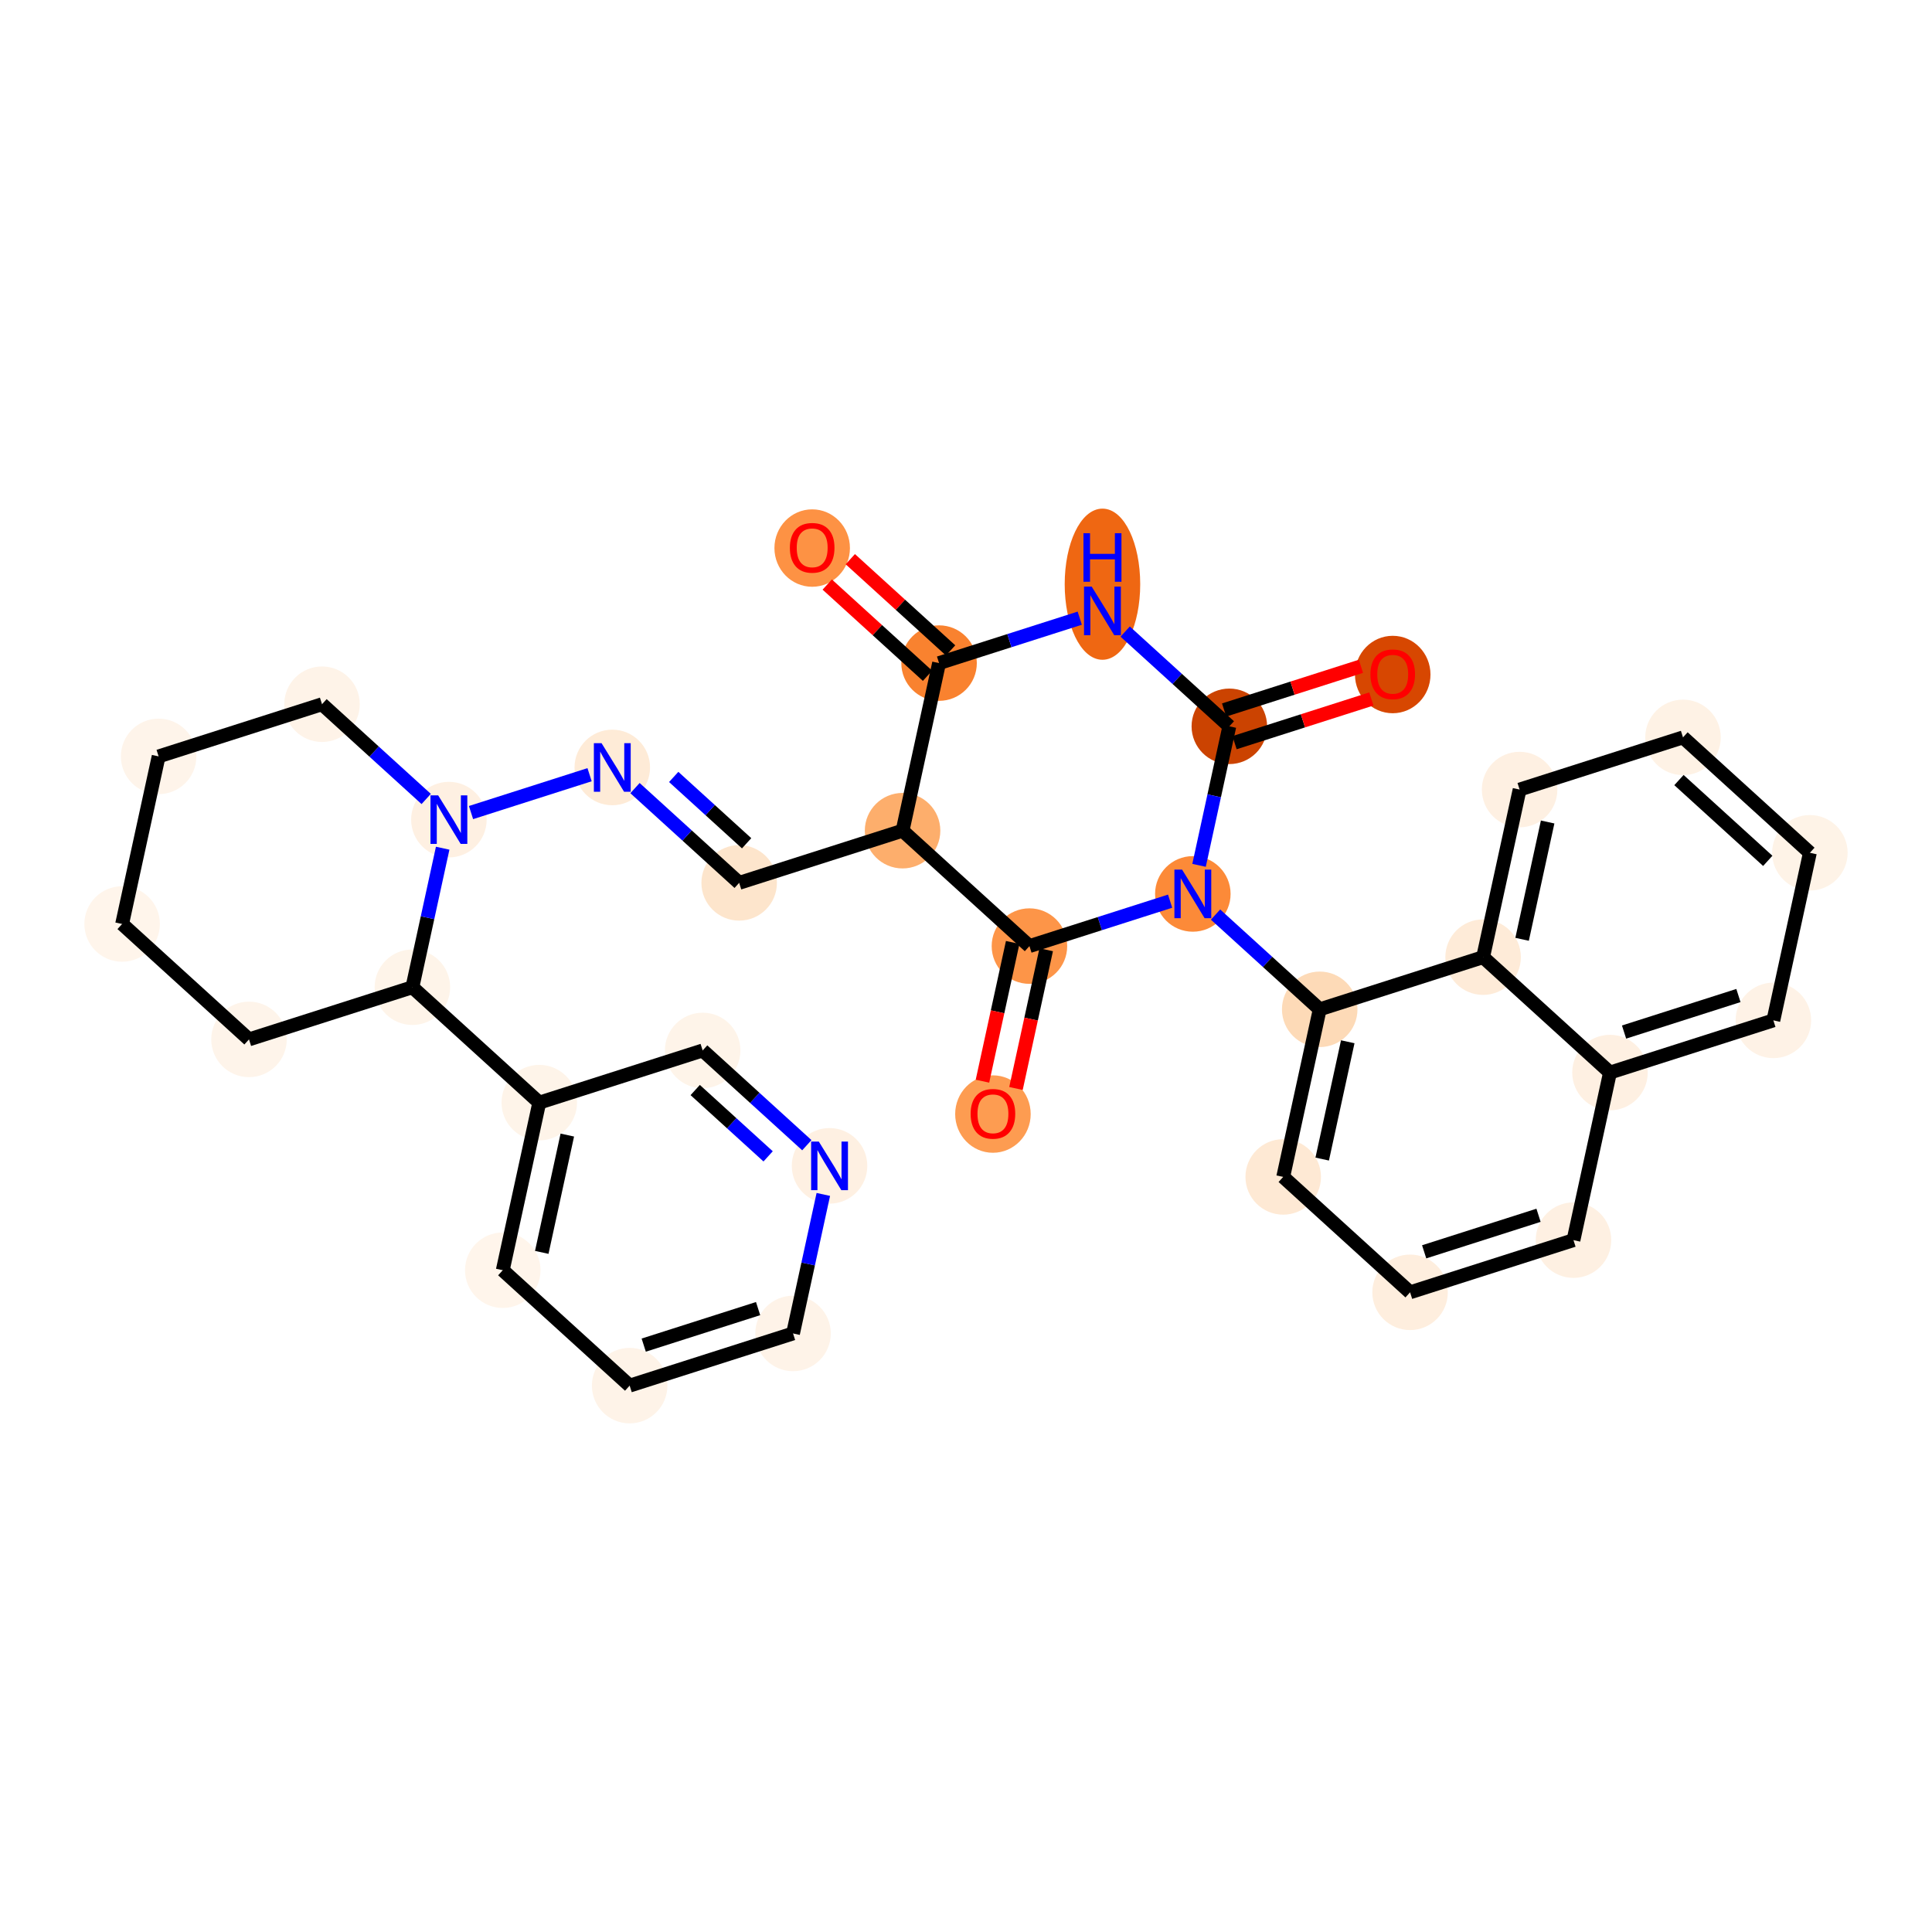 <?xml version='1.0' encoding='iso-8859-1'?>
<svg version='1.1' baseProfile='full'
              xmlns='http://www.w3.org/2000/svg'
                      xmlns:rdkit='http://www.rdkit.org/xml'
                      xmlns:xlink='http://www.w3.org/1999/xlink'
                  xml:space='preserve'
width='280px' height='280px' viewBox='0 0 280 280'>
<!-- END OF HEADER -->
<rect style='opacity:1.0;fill:#FFFFFF;stroke:none' width='280' height='280' x='0' y='0'> </rect>
<ellipse cx='117.708' cy='79.429' rx='4.972' ry='5.111'  style='fill:#FD9244;fill-rule:evenodd;stroke:#FD9244;stroke-width:1.0px;stroke-linecap:butt;stroke-linejoin:miter;stroke-opacity:1' />
<ellipse cx='136.097' cy='96.101' rx='4.972' ry='4.972'  style='fill:#F9822F;fill-rule:evenodd;stroke:#F9822F;stroke-width:1.0px;stroke-linecap:butt;stroke-linejoin:miter;stroke-opacity:1' />
<ellipse cx='159.776' cy='84.667' rx='4.972' ry='10.453'  style='fill:#EF6712;fill-rule:evenodd;stroke:#EF6712;stroke-width:1.0px;stroke-linecap:butt;stroke-linejoin:miter;stroke-opacity:1' />
<ellipse cx='178.165' cy='105.265' rx='4.972' ry='4.972'  style='fill:#CB4301;fill-rule:evenodd;stroke:#CB4301;stroke-width:1.0px;stroke-linecap:butt;stroke-linejoin:miter;stroke-opacity:1' />
<ellipse cx='201.844' cy='97.757' rx='4.972' ry='5.111'  style='fill:#D74701;fill-rule:evenodd;stroke:#D74701;stroke-width:1.0px;stroke-linecap:butt;stroke-linejoin:miter;stroke-opacity:1' />
<ellipse cx='172.874' cy='129.553' rx='4.972' ry='4.978'  style='fill:#FC8A38;fill-rule:evenodd;stroke:#FC8A38;stroke-width:1.0px;stroke-linecap:butt;stroke-linejoin:miter;stroke-opacity:1' />
<ellipse cx='191.263' cy='146.279' rx='4.972' ry='4.972'  style='fill:#FDDAB7;fill-rule:evenodd;stroke:#FDDAB7;stroke-width:1.0px;stroke-linecap:butt;stroke-linejoin:miter;stroke-opacity:1' />
<ellipse cx='185.972' cy='170.567' rx='4.972' ry='4.972'  style='fill:#FEE9D4;fill-rule:evenodd;stroke:#FEE9D4;stroke-width:1.0px;stroke-linecap:butt;stroke-linejoin:miter;stroke-opacity:1' />
<ellipse cx='204.36' cy='187.293' rx='4.972' ry='4.972'  style='fill:#FEEEDE;fill-rule:evenodd;stroke:#FEEEDE;stroke-width:1.0px;stroke-linecap:butt;stroke-linejoin:miter;stroke-opacity:1' />
<ellipse cx='228.04' cy='179.731' rx='4.972' ry='4.972'  style='fill:#FEF0E2;fill-rule:evenodd;stroke:#FEF0E2;stroke-width:1.0px;stroke-linecap:butt;stroke-linejoin:miter;stroke-opacity:1' />
<ellipse cx='233.331' cy='155.443' rx='4.972' ry='4.972'  style='fill:#FEF0E2;fill-rule:evenodd;stroke:#FEF0E2;stroke-width:1.0px;stroke-linecap:butt;stroke-linejoin:miter;stroke-opacity:1' />
<ellipse cx='257.01' cy='147.881' rx='4.972' ry='4.972'  style='fill:#FEF2E6;fill-rule:evenodd;stroke:#FEF2E6;stroke-width:1.0px;stroke-linecap:butt;stroke-linejoin:miter;stroke-opacity:1' />
<ellipse cx='262.301' cy='123.593' rx='4.972' ry='4.972'  style='fill:#FEF3E7;fill-rule:evenodd;stroke:#FEF3E7;stroke-width:1.0px;stroke-linecap:butt;stroke-linejoin:miter;stroke-opacity:1' />
<ellipse cx='243.913' cy='106.867' rx='4.972' ry='4.972'  style='fill:#FEF2E5;fill-rule:evenodd;stroke:#FEF2E5;stroke-width:1.0px;stroke-linecap:butt;stroke-linejoin:miter;stroke-opacity:1' />
<ellipse cx='220.233' cy='114.429' rx='4.972' ry='4.972'  style='fill:#FEF0E2;fill-rule:evenodd;stroke:#FEF0E2;stroke-width:1.0px;stroke-linecap:butt;stroke-linejoin:miter;stroke-opacity:1' />
<ellipse cx='214.942' cy='138.717' rx='4.972' ry='4.972'  style='fill:#FEEBD8;fill-rule:evenodd;stroke:#FEEBD8;stroke-width:1.0px;stroke-linecap:butt;stroke-linejoin:miter;stroke-opacity:1' />
<ellipse cx='149.194' cy='137.115' rx='4.972' ry='4.972'  style='fill:#FD9548;fill-rule:evenodd;stroke:#FD9548;stroke-width:1.0px;stroke-linecap:butt;stroke-linejoin:miter;stroke-opacity:1' />
<ellipse cx='143.903' cy='161.458' rx='4.972' ry='5.111'  style='fill:#FD9C51;fill-rule:evenodd;stroke:#FD9C51;stroke-width:1.0px;stroke-linecap:butt;stroke-linejoin:miter;stroke-opacity:1' />
<ellipse cx='130.806' cy='120.389' rx='4.972' ry='4.972'  style='fill:#FDAE6C;fill-rule:evenodd;stroke:#FDAE6C;stroke-width:1.0px;stroke-linecap:butt;stroke-linejoin:miter;stroke-opacity:1' />
<ellipse cx='107.126' cy='127.951' rx='4.972' ry='4.972'  style='fill:#FDE5CC;fill-rule:evenodd;stroke:#FDE5CC;stroke-width:1.0px;stroke-linecap:butt;stroke-linejoin:miter;stroke-opacity:1' />
<ellipse cx='88.737' cy='111.225' rx='4.972' ry='4.978'  style='fill:#FEEBD7;fill-rule:evenodd;stroke:#FEEBD7;stroke-width:1.0px;stroke-linecap:butt;stroke-linejoin:miter;stroke-opacity:1' />
<ellipse cx='65.058' cy='118.787' rx='4.972' ry='4.978'  style='fill:#FEF0E2;fill-rule:evenodd;stroke:#FEF0E2;stroke-width:1.0px;stroke-linecap:butt;stroke-linejoin:miter;stroke-opacity:1' />
<ellipse cx='46.669' cy='102.061' rx='4.972' ry='4.972'  style='fill:#FEF3E8;fill-rule:evenodd;stroke:#FEF3E8;stroke-width:1.0px;stroke-linecap:butt;stroke-linejoin:miter;stroke-opacity:1' />
<ellipse cx='22.99' cy='109.623' rx='4.972' ry='4.972'  style='fill:#FEF4EA;fill-rule:evenodd;stroke:#FEF4EA;stroke-width:1.0px;stroke-linecap:butt;stroke-linejoin:miter;stroke-opacity:1' />
<ellipse cx='17.699' cy='133.911' rx='4.972' ry='4.972'  style='fill:#FFF5EB;fill-rule:evenodd;stroke:#FFF5EB;stroke-width:1.0px;stroke-linecap:butt;stroke-linejoin:miter;stroke-opacity:1' />
<ellipse cx='36.087' cy='150.637' rx='4.972' ry='4.972'  style='fill:#FEF4EA;fill-rule:evenodd;stroke:#FEF4EA;stroke-width:1.0px;stroke-linecap:butt;stroke-linejoin:miter;stroke-opacity:1' />
<ellipse cx='59.767' cy='143.075' rx='4.972' ry='4.972'  style='fill:#FEF4E9;fill-rule:evenodd;stroke:#FEF4E9;stroke-width:1.0px;stroke-linecap:butt;stroke-linejoin:miter;stroke-opacity:1' />
<ellipse cx='78.156' cy='159.801' rx='4.972' ry='4.972'  style='fill:#FEF4E9;fill-rule:evenodd;stroke:#FEF4E9;stroke-width:1.0px;stroke-linecap:butt;stroke-linejoin:miter;stroke-opacity:1' />
<ellipse cx='72.865' cy='184.089' rx='4.972' ry='4.972'  style='fill:#FFF5EB;fill-rule:evenodd;stroke:#FFF5EB;stroke-width:1.0px;stroke-linecap:butt;stroke-linejoin:miter;stroke-opacity:1' />
<ellipse cx='91.254' cy='200.815' rx='4.972' ry='4.972'  style='fill:#FEF3E8;fill-rule:evenodd;stroke:#FEF3E8;stroke-width:1.0px;stroke-linecap:butt;stroke-linejoin:miter;stroke-opacity:1' />
<ellipse cx='114.933' cy='193.253' rx='4.972' ry='4.972'  style='fill:#FEF3E8;fill-rule:evenodd;stroke:#FEF3E8;stroke-width:1.0px;stroke-linecap:butt;stroke-linejoin:miter;stroke-opacity:1' />
<ellipse cx='120.224' cy='168.965' rx='4.972' ry='4.978'  style='fill:#FEF0E2;fill-rule:evenodd;stroke:#FEF0E2;stroke-width:1.0px;stroke-linecap:butt;stroke-linejoin:miter;stroke-opacity:1' />
<ellipse cx='101.835' cy='152.239' rx='4.972' ry='4.972'  style='fill:#FEF4E9;fill-rule:evenodd;stroke:#FEF4E9;stroke-width:1.0px;stroke-linecap:butt;stroke-linejoin:miter;stroke-opacity:1' />
<path class='bond-0 atom-0 atom-1' d='M 119.888,84.718 L 127.156,91.329' style='fill:none;fill-rule:evenodd;stroke:#FF0000;stroke-width:2.0px;stroke-linecap:butt;stroke-linejoin:miter;stroke-opacity:1' />
<path class='bond-0 atom-0 atom-1' d='M 127.156,91.329 L 134.424,97.939' style='fill:none;fill-rule:evenodd;stroke:#000000;stroke-width:2.0px;stroke-linecap:butt;stroke-linejoin:miter;stroke-opacity:1' />
<path class='bond-0 atom-0 atom-1' d='M 123.233,81.04 L 130.501,87.651' style='fill:none;fill-rule:evenodd;stroke:#FF0000;stroke-width:2.0px;stroke-linecap:butt;stroke-linejoin:miter;stroke-opacity:1' />
<path class='bond-0 atom-0 atom-1' d='M 130.501,87.651 L 137.769,94.262' style='fill:none;fill-rule:evenodd;stroke:#000000;stroke-width:2.0px;stroke-linecap:butt;stroke-linejoin:miter;stroke-opacity:1' />
<path class='bond-1 atom-1 atom-2' d='M 136.097,96.101 L 146.291,92.845' style='fill:none;fill-rule:evenodd;stroke:#000000;stroke-width:2.0px;stroke-linecap:butt;stroke-linejoin:miter;stroke-opacity:1' />
<path class='bond-1 atom-1 atom-2' d='M 146.291,92.845 L 156.485,89.59' style='fill:none;fill-rule:evenodd;stroke:#0000FF;stroke-width:2.0px;stroke-linecap:butt;stroke-linejoin:miter;stroke-opacity:1' />
<path class='bond-32 atom-18 atom-1' d='M 130.806,120.389 L 136.097,96.101' style='fill:none;fill-rule:evenodd;stroke:#000000;stroke-width:2.0px;stroke-linecap:butt;stroke-linejoin:miter;stroke-opacity:1' />
<path class='bond-2 atom-2 atom-3' d='M 163.067,91.532 L 170.616,98.398' style='fill:none;fill-rule:evenodd;stroke:#0000FF;stroke-width:2.0px;stroke-linecap:butt;stroke-linejoin:miter;stroke-opacity:1' />
<path class='bond-2 atom-2 atom-3' d='M 170.616,98.398 L 178.165,105.265' style='fill:none;fill-rule:evenodd;stroke:#000000;stroke-width:2.0px;stroke-linecap:butt;stroke-linejoin:miter;stroke-opacity:1' />
<path class='bond-3 atom-3 atom-4' d='M 178.921,107.633 L 188.834,104.467' style='fill:none;fill-rule:evenodd;stroke:#000000;stroke-width:2.0px;stroke-linecap:butt;stroke-linejoin:miter;stroke-opacity:1' />
<path class='bond-3 atom-3 atom-4' d='M 188.834,104.467 L 198.748,101.301' style='fill:none;fill-rule:evenodd;stroke:#FF0000;stroke-width:2.0px;stroke-linecap:butt;stroke-linejoin:miter;stroke-opacity:1' />
<path class='bond-3 atom-3 atom-4' d='M 177.409,102.897 L 187.322,99.731' style='fill:none;fill-rule:evenodd;stroke:#000000;stroke-width:2.0px;stroke-linecap:butt;stroke-linejoin:miter;stroke-opacity:1' />
<path class='bond-3 atom-3 atom-4' d='M 187.322,99.731 L 197.235,96.565' style='fill:none;fill-rule:evenodd;stroke:#FF0000;stroke-width:2.0px;stroke-linecap:butt;stroke-linejoin:miter;stroke-opacity:1' />
<path class='bond-4 atom-3 atom-5' d='M 178.165,105.265 L 175.97,115.338' style='fill:none;fill-rule:evenodd;stroke:#000000;stroke-width:2.0px;stroke-linecap:butt;stroke-linejoin:miter;stroke-opacity:1' />
<path class='bond-4 atom-3 atom-5' d='M 175.97,115.338 L 173.776,125.412' style='fill:none;fill-rule:evenodd;stroke:#0000FF;stroke-width:2.0px;stroke-linecap:butt;stroke-linejoin:miter;stroke-opacity:1' />
<path class='bond-5 atom-5 atom-6' d='M 176.165,132.546 L 183.714,139.413' style='fill:none;fill-rule:evenodd;stroke:#0000FF;stroke-width:2.0px;stroke-linecap:butt;stroke-linejoin:miter;stroke-opacity:1' />
<path class='bond-5 atom-5 atom-6' d='M 183.714,139.413 L 191.263,146.279' style='fill:none;fill-rule:evenodd;stroke:#000000;stroke-width:2.0px;stroke-linecap:butt;stroke-linejoin:miter;stroke-opacity:1' />
<path class='bond-15 atom-5 atom-16' d='M 169.583,130.604 L 159.389,133.859' style='fill:none;fill-rule:evenodd;stroke:#0000FF;stroke-width:2.0px;stroke-linecap:butt;stroke-linejoin:miter;stroke-opacity:1' />
<path class='bond-15 atom-5 atom-16' d='M 159.389,133.859 L 149.194,137.115' style='fill:none;fill-rule:evenodd;stroke:#000000;stroke-width:2.0px;stroke-linecap:butt;stroke-linejoin:miter;stroke-opacity:1' />
<path class='bond-6 atom-6 atom-7' d='M 191.263,146.279 L 185.972,170.567' style='fill:none;fill-rule:evenodd;stroke:#000000;stroke-width:2.0px;stroke-linecap:butt;stroke-linejoin:miter;stroke-opacity:1' />
<path class='bond-6 atom-6 atom-7' d='M 195.327,150.98 L 191.623,167.982' style='fill:none;fill-rule:evenodd;stroke:#000000;stroke-width:2.0px;stroke-linecap:butt;stroke-linejoin:miter;stroke-opacity:1' />
<path class='bond-35 atom-15 atom-6' d='M 214.942,138.717 L 191.263,146.279' style='fill:none;fill-rule:evenodd;stroke:#000000;stroke-width:2.0px;stroke-linecap:butt;stroke-linejoin:miter;stroke-opacity:1' />
<path class='bond-7 atom-7 atom-8' d='M 185.972,170.567 L 204.36,187.293' style='fill:none;fill-rule:evenodd;stroke:#000000;stroke-width:2.0px;stroke-linecap:butt;stroke-linejoin:miter;stroke-opacity:1' />
<path class='bond-8 atom-8 atom-9' d='M 204.36,187.293 L 228.04,179.731' style='fill:none;fill-rule:evenodd;stroke:#000000;stroke-width:2.0px;stroke-linecap:butt;stroke-linejoin:miter;stroke-opacity:1' />
<path class='bond-8 atom-8 atom-9' d='M 206.4,181.423 L 222.976,176.129' style='fill:none;fill-rule:evenodd;stroke:#000000;stroke-width:2.0px;stroke-linecap:butt;stroke-linejoin:miter;stroke-opacity:1' />
<path class='bond-9 atom-9 atom-10' d='M 228.04,179.731 L 233.331,155.443' style='fill:none;fill-rule:evenodd;stroke:#000000;stroke-width:2.0px;stroke-linecap:butt;stroke-linejoin:miter;stroke-opacity:1' />
<path class='bond-10 atom-10 atom-11' d='M 233.331,155.443 L 257.01,147.881' style='fill:none;fill-rule:evenodd;stroke:#000000;stroke-width:2.0px;stroke-linecap:butt;stroke-linejoin:miter;stroke-opacity:1' />
<path class='bond-10 atom-10 atom-11' d='M 235.37,149.573 L 251.946,144.279' style='fill:none;fill-rule:evenodd;stroke:#000000;stroke-width:2.0px;stroke-linecap:butt;stroke-linejoin:miter;stroke-opacity:1' />
<path class='bond-36 atom-15 atom-10' d='M 214.942,138.717 L 233.331,155.443' style='fill:none;fill-rule:evenodd;stroke:#000000;stroke-width:2.0px;stroke-linecap:butt;stroke-linejoin:miter;stroke-opacity:1' />
<path class='bond-11 atom-11 atom-12' d='M 257.01,147.881 L 262.301,123.593' style='fill:none;fill-rule:evenodd;stroke:#000000;stroke-width:2.0px;stroke-linecap:butt;stroke-linejoin:miter;stroke-opacity:1' />
<path class='bond-12 atom-12 atom-13' d='M 262.301,123.593 L 243.913,106.867' style='fill:none;fill-rule:evenodd;stroke:#000000;stroke-width:2.0px;stroke-linecap:butt;stroke-linejoin:miter;stroke-opacity:1' />
<path class='bond-12 atom-12 atom-13' d='M 256.198,124.762 L 243.326,113.053' style='fill:none;fill-rule:evenodd;stroke:#000000;stroke-width:2.0px;stroke-linecap:butt;stroke-linejoin:miter;stroke-opacity:1' />
<path class='bond-13 atom-13 atom-14' d='M 243.913,106.867 L 220.233,114.429' style='fill:none;fill-rule:evenodd;stroke:#000000;stroke-width:2.0px;stroke-linecap:butt;stroke-linejoin:miter;stroke-opacity:1' />
<path class='bond-14 atom-14 atom-15' d='M 220.233,114.429 L 214.942,138.717' style='fill:none;fill-rule:evenodd;stroke:#000000;stroke-width:2.0px;stroke-linecap:butt;stroke-linejoin:miter;stroke-opacity:1' />
<path class='bond-14 atom-14 atom-15' d='M 224.297,119.13 L 220.593,136.132' style='fill:none;fill-rule:evenodd;stroke:#000000;stroke-width:2.0px;stroke-linecap:butt;stroke-linejoin:miter;stroke-opacity:1' />
<path class='bond-16 atom-16 atom-17' d='M 146.766,136.586 L 144.575,146.639' style='fill:none;fill-rule:evenodd;stroke:#000000;stroke-width:2.0px;stroke-linecap:butt;stroke-linejoin:miter;stroke-opacity:1' />
<path class='bond-16 atom-16 atom-17' d='M 144.575,146.639 L 142.385,156.693' style='fill:none;fill-rule:evenodd;stroke:#FF0000;stroke-width:2.0px;stroke-linecap:butt;stroke-linejoin:miter;stroke-opacity:1' />
<path class='bond-16 atom-16 atom-17' d='M 151.623,137.644 L 149.433,147.697' style='fill:none;fill-rule:evenodd;stroke:#000000;stroke-width:2.0px;stroke-linecap:butt;stroke-linejoin:miter;stroke-opacity:1' />
<path class='bond-16 atom-16 atom-17' d='M 149.433,147.697 L 147.243,157.751' style='fill:none;fill-rule:evenodd;stroke:#FF0000;stroke-width:2.0px;stroke-linecap:butt;stroke-linejoin:miter;stroke-opacity:1' />
<path class='bond-17 atom-16 atom-18' d='M 149.194,137.115 L 130.806,120.389' style='fill:none;fill-rule:evenodd;stroke:#000000;stroke-width:2.0px;stroke-linecap:butt;stroke-linejoin:miter;stroke-opacity:1' />
<path class='bond-18 atom-18 atom-19' d='M 130.806,120.389 L 107.126,127.951' style='fill:none;fill-rule:evenodd;stroke:#000000;stroke-width:2.0px;stroke-linecap:butt;stroke-linejoin:miter;stroke-opacity:1' />
<path class='bond-19 atom-19 atom-20' d='M 107.126,127.951 L 99.577,121.085' style='fill:none;fill-rule:evenodd;stroke:#000000;stroke-width:2.0px;stroke-linecap:butt;stroke-linejoin:miter;stroke-opacity:1' />
<path class='bond-19 atom-19 atom-20' d='M 99.577,121.085 L 92.029,114.218' style='fill:none;fill-rule:evenodd;stroke:#0000FF;stroke-width:2.0px;stroke-linecap:butt;stroke-linejoin:miter;stroke-opacity:1' />
<path class='bond-19 atom-19 atom-20' d='M 108.207,122.213 L 102.923,117.407' style='fill:none;fill-rule:evenodd;stroke:#000000;stroke-width:2.0px;stroke-linecap:butt;stroke-linejoin:miter;stroke-opacity:1' />
<path class='bond-19 atom-19 atom-20' d='M 102.923,117.407 L 97.638,112.6' style='fill:none;fill-rule:evenodd;stroke:#0000FF;stroke-width:2.0px;stroke-linecap:butt;stroke-linejoin:miter;stroke-opacity:1' />
<path class='bond-20 atom-20 atom-21' d='M 85.446,112.276 L 68.263,117.763' style='fill:none;fill-rule:evenodd;stroke:#0000FF;stroke-width:2.0px;stroke-linecap:butt;stroke-linejoin:miter;stroke-opacity:1' />
<path class='bond-21 atom-21 atom-22' d='M 61.767,115.793 L 54.218,108.927' style='fill:none;fill-rule:evenodd;stroke:#0000FF;stroke-width:2.0px;stroke-linecap:butt;stroke-linejoin:miter;stroke-opacity:1' />
<path class='bond-21 atom-21 atom-22' d='M 54.218,108.927 L 46.669,102.061' style='fill:none;fill-rule:evenodd;stroke:#000000;stroke-width:2.0px;stroke-linecap:butt;stroke-linejoin:miter;stroke-opacity:1' />
<path class='bond-33 atom-26 atom-21' d='M 59.767,143.075 L 61.961,133.001' style='fill:none;fill-rule:evenodd;stroke:#000000;stroke-width:2.0px;stroke-linecap:butt;stroke-linejoin:miter;stroke-opacity:1' />
<path class='bond-33 atom-26 atom-21' d='M 61.961,133.001 L 64.156,122.928' style='fill:none;fill-rule:evenodd;stroke:#0000FF;stroke-width:2.0px;stroke-linecap:butt;stroke-linejoin:miter;stroke-opacity:1' />
<path class='bond-22 atom-22 atom-23' d='M 46.669,102.061 L 22.99,109.623' style='fill:none;fill-rule:evenodd;stroke:#000000;stroke-width:2.0px;stroke-linecap:butt;stroke-linejoin:miter;stroke-opacity:1' />
<path class='bond-23 atom-23 atom-24' d='M 22.99,109.623 L 17.699,133.911' style='fill:none;fill-rule:evenodd;stroke:#000000;stroke-width:2.0px;stroke-linecap:butt;stroke-linejoin:miter;stroke-opacity:1' />
<path class='bond-24 atom-24 atom-25' d='M 17.699,133.911 L 36.087,150.637' style='fill:none;fill-rule:evenodd;stroke:#000000;stroke-width:2.0px;stroke-linecap:butt;stroke-linejoin:miter;stroke-opacity:1' />
<path class='bond-25 atom-25 atom-26' d='M 36.087,150.637 L 59.767,143.075' style='fill:none;fill-rule:evenodd;stroke:#000000;stroke-width:2.0px;stroke-linecap:butt;stroke-linejoin:miter;stroke-opacity:1' />
<path class='bond-26 atom-26 atom-27' d='M 59.767,143.075 L 78.156,159.801' style='fill:none;fill-rule:evenodd;stroke:#000000;stroke-width:2.0px;stroke-linecap:butt;stroke-linejoin:miter;stroke-opacity:1' />
<path class='bond-27 atom-27 atom-28' d='M 78.156,159.801 L 72.865,184.089' style='fill:none;fill-rule:evenodd;stroke:#000000;stroke-width:2.0px;stroke-linecap:butt;stroke-linejoin:miter;stroke-opacity:1' />
<path class='bond-27 atom-27 atom-28' d='M 82.22,164.502 L 78.516,181.504' style='fill:none;fill-rule:evenodd;stroke:#000000;stroke-width:2.0px;stroke-linecap:butt;stroke-linejoin:miter;stroke-opacity:1' />
<path class='bond-34 atom-32 atom-27' d='M 101.835,152.239 L 78.156,159.801' style='fill:none;fill-rule:evenodd;stroke:#000000;stroke-width:2.0px;stroke-linecap:butt;stroke-linejoin:miter;stroke-opacity:1' />
<path class='bond-28 atom-28 atom-29' d='M 72.865,184.089 L 91.254,200.815' style='fill:none;fill-rule:evenodd;stroke:#000000;stroke-width:2.0px;stroke-linecap:butt;stroke-linejoin:miter;stroke-opacity:1' />
<path class='bond-29 atom-29 atom-30' d='M 91.254,200.815 L 114.933,193.253' style='fill:none;fill-rule:evenodd;stroke:#000000;stroke-width:2.0px;stroke-linecap:butt;stroke-linejoin:miter;stroke-opacity:1' />
<path class='bond-29 atom-29 atom-30' d='M 93.293,194.945 L 109.869,189.651' style='fill:none;fill-rule:evenodd;stroke:#000000;stroke-width:2.0px;stroke-linecap:butt;stroke-linejoin:miter;stroke-opacity:1' />
<path class='bond-30 atom-30 atom-31' d='M 114.933,193.253 L 117.127,183.18' style='fill:none;fill-rule:evenodd;stroke:#000000;stroke-width:2.0px;stroke-linecap:butt;stroke-linejoin:miter;stroke-opacity:1' />
<path class='bond-30 atom-30 atom-31' d='M 117.127,183.18 L 119.322,173.106' style='fill:none;fill-rule:evenodd;stroke:#0000FF;stroke-width:2.0px;stroke-linecap:butt;stroke-linejoin:miter;stroke-opacity:1' />
<path class='bond-31 atom-31 atom-32' d='M 116.933,165.971 L 109.384,159.105' style='fill:none;fill-rule:evenodd;stroke:#0000FF;stroke-width:2.0px;stroke-linecap:butt;stroke-linejoin:miter;stroke-opacity:1' />
<path class='bond-31 atom-31 atom-32' d='M 109.384,159.105 L 101.835,152.239' style='fill:none;fill-rule:evenodd;stroke:#000000;stroke-width:2.0px;stroke-linecap:butt;stroke-linejoin:miter;stroke-opacity:1' />
<path class='bond-31 atom-31 atom-32' d='M 111.323,167.589 L 106.039,162.783' style='fill:none;fill-rule:evenodd;stroke:#0000FF;stroke-width:2.0px;stroke-linecap:butt;stroke-linejoin:miter;stroke-opacity:1' />
<path class='bond-31 atom-31 atom-32' d='M 106.039,162.783 L 100.755,157.976' style='fill:none;fill-rule:evenodd;stroke:#000000;stroke-width:2.0px;stroke-linecap:butt;stroke-linejoin:miter;stroke-opacity:1' />
<path  class='atom-0' d='M 114.476 79.394
Q 114.476 77.704, 115.312 76.76
Q 116.147 75.815, 117.708 75.815
Q 119.269 75.815, 120.104 76.76
Q 120.939 77.704, 120.939 79.394
Q 120.939 81.105, 120.094 82.079
Q 119.249 83.044, 117.708 83.044
Q 116.157 83.044, 115.312 82.079
Q 114.476 81.115, 114.476 79.394
M 117.708 82.248
Q 118.782 82.248, 119.358 81.532
Q 119.945 80.806, 119.945 79.394
Q 119.945 78.012, 119.358 77.316
Q 118.782 76.61, 117.708 76.61
Q 116.634 76.61, 116.047 77.306
Q 115.471 78.002, 115.471 79.394
Q 115.471 80.816, 116.047 81.532
Q 116.634 82.248, 117.708 82.248
' fill='#FF0000'/>
<path  class='atom-2' d='M 158.22 85.019
L 160.527 88.748
Q 160.755 89.115, 161.123 89.781
Q 161.491 90.448, 161.511 90.487
L 161.511 85.019
L 162.446 85.019
L 162.446 92.058
L 161.481 92.058
L 159.006 87.982
Q 158.717 87.505, 158.409 86.958
Q 158.111 86.411, 158.021 86.242
L 158.021 92.058
L 157.106 92.058
L 157.106 85.019
L 158.22 85.019
' fill='#0000FF'/>
<path  class='atom-2' d='M 157.022 77.275
L 157.976 77.275
L 157.976 80.268
L 161.576 80.268
L 161.576 77.275
L 162.53 77.275
L 162.53 84.315
L 161.576 84.315
L 161.576 81.064
L 157.976 81.064
L 157.976 84.315
L 157.022 84.315
L 157.022 77.275
' fill='#0000FF'/>
<path  class='atom-4' d='M 198.613 97.723
Q 198.613 96.032, 199.448 95.088
Q 200.283 94.143, 201.844 94.143
Q 203.405 94.143, 204.241 95.088
Q 205.076 96.032, 205.076 97.723
Q 205.076 99.433, 204.231 100.407
Q 203.385 101.372, 201.844 101.372
Q 200.293 101.372, 199.448 100.407
Q 198.613 99.443, 198.613 97.723
M 201.844 100.576
Q 202.918 100.576, 203.495 99.86
Q 204.082 99.135, 204.082 97.723
Q 204.082 96.341, 203.495 95.644
Q 202.918 94.939, 201.844 94.939
Q 200.77 94.939, 200.184 95.635
Q 199.607 96.331, 199.607 97.723
Q 199.607 99.144, 200.184 99.86
Q 200.77 100.576, 201.844 100.576
' fill='#FF0000'/>
<path  class='atom-5' d='M 171.318 126.033
L 173.625 129.762
Q 173.853 130.13, 174.221 130.796
Q 174.589 131.462, 174.609 131.502
L 174.609 126.033
L 175.544 126.033
L 175.544 133.073
L 174.579 133.073
L 172.103 128.996
Q 171.815 128.519, 171.507 127.972
Q 171.208 127.425, 171.119 127.256
L 171.119 133.073
L 170.204 133.073
L 170.204 126.033
L 171.318 126.033
' fill='#0000FF'/>
<path  class='atom-17' d='M 140.672 161.423
Q 140.672 159.733, 141.507 158.788
Q 142.342 157.843, 143.903 157.843
Q 145.465 157.843, 146.3 158.788
Q 147.135 159.733, 147.135 161.423
Q 147.135 163.133, 146.29 164.107
Q 145.445 165.072, 143.903 165.072
Q 142.352 165.072, 141.507 164.107
Q 140.672 163.143, 140.672 161.423
M 143.903 164.276
Q 144.977 164.276, 145.554 163.561
Q 146.141 162.835, 146.141 161.423
Q 146.141 160.041, 145.554 159.345
Q 144.977 158.639, 143.903 158.639
Q 142.83 158.639, 142.243 159.335
Q 141.666 160.031, 141.666 161.423
Q 141.666 162.845, 142.243 163.561
Q 142.83 164.276, 143.903 164.276
' fill='#FF0000'/>
<path  class='atom-20' d='M 87.181 107.705
L 89.488 111.433
Q 89.717 111.801, 90.085 112.468
Q 90.453 113.134, 90.472 113.174
L 90.472 107.705
L 91.407 107.705
L 91.407 114.745
L 90.443 114.745
L 87.967 110.668
Q 87.678 110.191, 87.37 109.644
Q 87.072 109.097, 86.983 108.928
L 86.983 114.745
L 86.068 114.745
L 86.068 107.705
L 87.181 107.705
' fill='#0000FF'/>
<path  class='atom-21' d='M 63.502 115.267
L 65.809 118.996
Q 66.037 119.363, 66.405 120.03
Q 66.773 120.696, 66.793 120.736
L 66.793 115.267
L 67.728 115.267
L 67.728 122.307
L 66.763 122.307
L 64.287 118.23
Q 63.999 117.753, 63.691 117.206
Q 63.392 116.659, 63.303 116.49
L 63.303 122.307
L 62.388 122.307
L 62.388 115.267
L 63.502 115.267
' fill='#0000FF'/>
<path  class='atom-31' d='M 118.668 165.445
L 120.975 169.174
Q 121.203 169.542, 121.571 170.208
Q 121.939 170.874, 121.959 170.914
L 121.959 165.445
L 122.894 165.445
L 122.894 172.485
L 121.929 172.485
L 119.453 168.408
Q 119.165 167.931, 118.857 167.384
Q 118.558 166.837, 118.469 166.668
L 118.469 172.485
L 117.554 172.485
L 117.554 165.445
L 118.668 165.445
' fill='#0000FF'/>
</svg>
